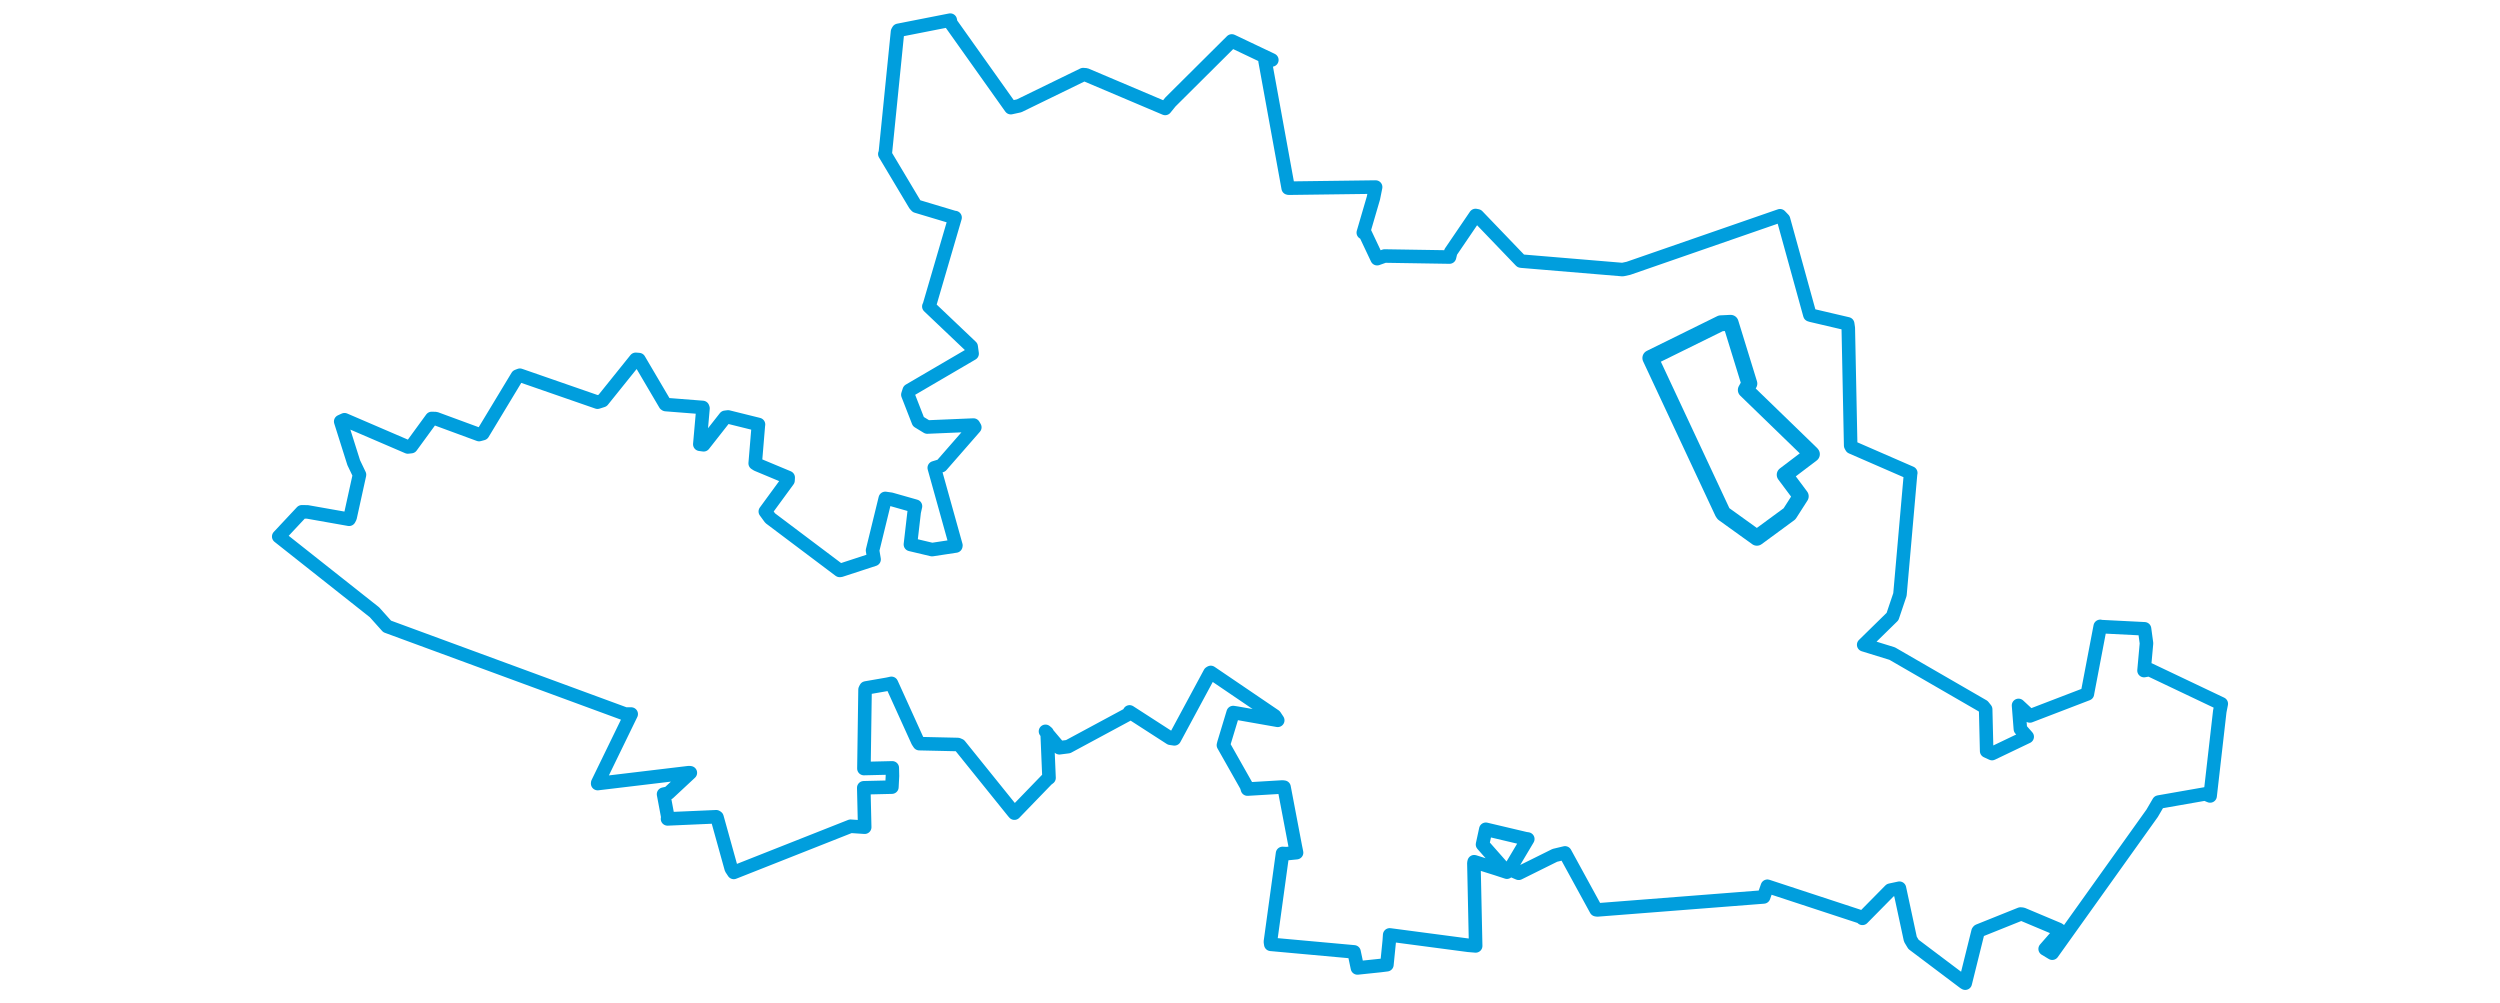 <svg viewBox="0 0 793.126 401.32" width="1000" xmlns="http://www.w3.org/2000/svg"><polygon points="8.053,214.615 46.352,244.91 51.421,250.569 146.688,285.624 149.045,285.621 135.648,313.16 135.627,313.427 172.182,309.054 172.7,309.116 163.973,317.243 161.987,317.672 163.706,326.859 163.574,327.559 183.053,326.705 183.361,326.925 189.057,347.427 190.072,348.967 236.786,330.5 242.438,330.88 242.069,315.114 253.318,314.848 253.547,310.37 253.475,307.15 242.133,307.418 242.581,275.853 242.91,275.191 251.586,273.684 253.145,273.346 263.643,296.483 264.279,297.456 279.674,297.803 280.438,298.128 301.879,324.739 302.325,325.257 315.374,311.764 316.173,311.166 315.418,293.095 314.762,292.534 320.31,299.101 323.806,298.657 347.937,285.656 348.397,284.762 364.73,295.302 366.329,295.536 380.536,269.168 380.879,268.978 406.496,286.375 407.655,288.127 391.256,285.242 389.833,285.024 386.164,297.149 385.933,298.064 395.184,314.428 395.547,315.631 409.521,314.798 410.181,314.879 414.671,338.487 415.19,341.06 411.123,341.469 409.582,341.377 404.726,376.711 404.88,377.728 438.178,380.752 439.536,387.175 448.631,386.224 451.321,385.889 452.267,376.423 452.435,373.959 483.959,378.124 486.827,378.364 486.118,345.242 486.243,344.687 495.131,347.484 499.34,348.863 489.572,337.792 490.889,331.712 506.689,335.448 507.678,335.603 500.441,347.773 504.047,349.311 518.509,342.133 522.575,341.164 535.002,363.881 535.489,363.966 602.027,358.775 603.52,354.497 641.251,366.891 641.536,367.336 652.644,356.073 656.337,355.286 660.714,375.682 661.954,377.744 682.186,392.982 682.657,393.267 687.793,372.587 688.01,372.334 704.745,365.617 705.545,365.676 719.981,371.747 720.884,372.416 714.627,379.568 717.462,381.275 757.424,325.301 760.036,320.825 778.658,317.563 780.606,318.379 784.467,284.588 785.073,281.509 756.347,267.852 754.175,268.226 755.158,257.314 754.369,251.525 737.156,250.654 736.649,250.551 731.634,276.855 731.515,277.548 708.512,286.38 703.982,282.166 704.717,291.612 707.439,294.695 693.384,301.425 691.227,300.427 690.826,283.727 689.81,282.46 653.438,261.432 642.039,257.914 653.572,246.613 656.544,237.804 660.798,189.416 660.867,189.18 637.196,178.872 636.833,178.214 635.875,131.195 635.629,129.534 621.05,126.121 620.512,125.945 609.967,87.751 608.571,86.299 547.946,107.321 545.578,107.833 505.305,104.468 504.89,104.403 487.554,86.352 486.78,86.196 476.859,100.781 476.364,102.819 450.402,102.407 447.414,103.468 442.635,93.355 441.885,93.06 445.93,79.213 446.812,74.823 412.13,75.273 411.841,75.222 402.579,24.347 405.297,23.988 389.344,16.404 389.27,16.383 364.748,40.767 362.638,43.374 330.955,29.94 329.817,29.852 304.207,42.331 300.883,43.056 276.901,9.296 276.663,8.053 255.887,12.139 255.574,12.703 250.68,61.31 250.491,61.6 262.563,81.821 263.178,82.485 278.398,87.05 278.589,87.023 268.239,122.418 268.101,122.58 285.028,138.672 285.406,141.464 260.256,156.173 259.712,157.877 263.904,168.637 267.462,170.81 285.955,170.027 286.485,170.929 273.087,186.265 270.268,187.127 278.929,218.183 278.875,218.398 269.39,219.838 260.731,217.785 262.232,204.782 262.75,202.479 252.938,199.691 250.673,199.37 245.586,220.169 246.198,223.755 232.744,228.15 232.416,228.162 204.625,207.251 202.688,204.597 211.771,192.181 211.835,191.015 199.452,185.847 198.643,185.339 199.926,169.884 199.959,169.792 187.814,166.779 186.644,166.923 178.014,177.914 176.491,177.704 177.757,163.337 177.629,162.981 162.873,161.826 162.66,161.709 152.151,143.843 150.851,143.737 137.604,160.222 135.579,160.872 104.526,150.092 103.521,150.478 89.667,173.428 88.19,173.823 70.854,167.439 69.241,167.388 61.034,178.633 59.699,178.787 34.373,167.896 32.842,168.593 38.049,185.07 40.359,189.897 36.609,206.939 36.208,207.708 19.545,204.761 17.312,204.727 8.053,214.615" stroke="#009edd" stroke-width="5.417px" fill="none" stroke-linejoin="round" vector-effect="non-scaling-stroke"></polygon><polygon points="556.703,143.203 584.877,129.316 588.817,129.127 596.305,153.437 594.886,155.991 621.256,181.553 621.32,181.662 610.441,189.909 616.862,198.508 612.369,205.528 599.321,215.105 585.939,205.482 585.572,204.922 556.703,143.203" stroke="#009edd" stroke-width="6.364px" fill="none" stroke-linejoin="round" vector-effect="non-scaling-stroke"></polygon></svg>